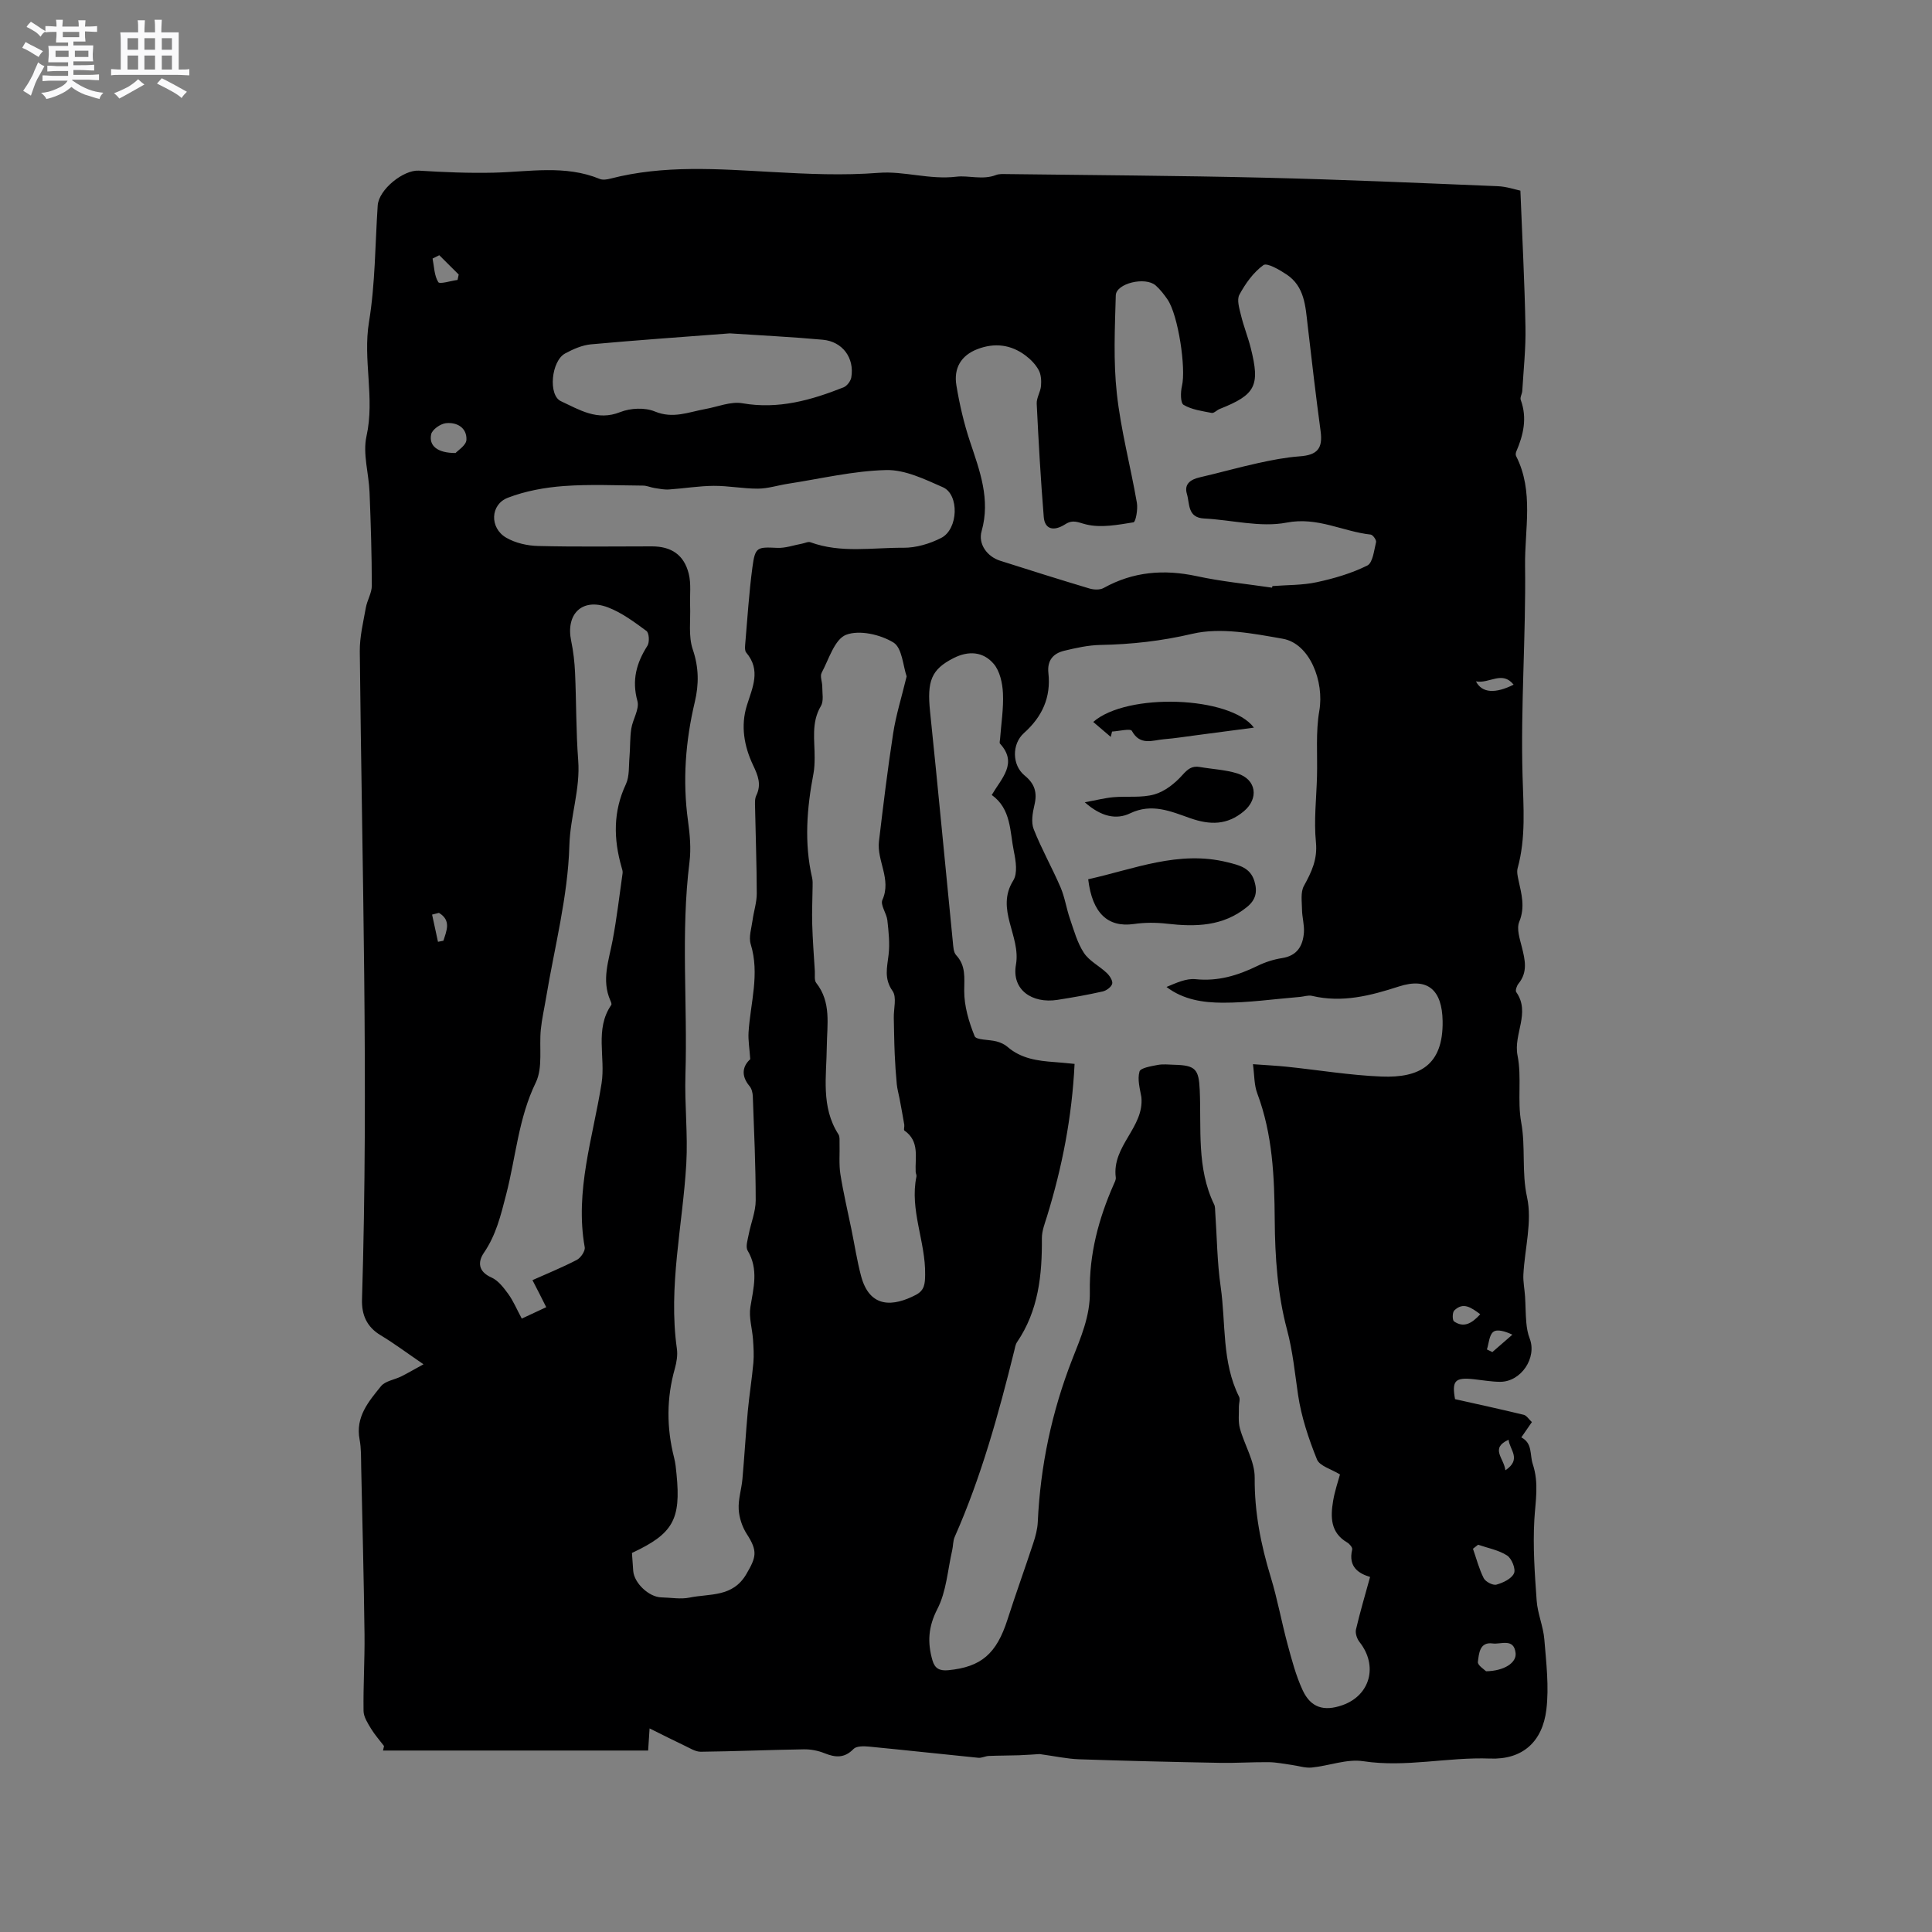 <svg enable-background="new 0 0 400 400" viewBox="0 0 400 400" xmlns="http://www.w3.org/2000/svg"><rect x="0" y="0" width="400" height="400" fill="#808080" stroke="none"/><path d="m6.8 9.5c.6.3 1.3.7 2.1 1.1-.4.4-.7.8-.9 1.2-.7-.4-1.3-.8-1.8-1.1s-1.1-.6-1.6-.8c.2-.4.5-.8.7-1.2.4.2.8.5 1.5.8zm.9 6.9c-.3.6-.5 1.1-.7 1.7s-.4 1.1-.6 1.7c-.6-.4-1.1-.7-1.6-1 .7-1 1.2-1.8 1.5-2.4.3-.5.6-1.1.8-1.7.3-.6.5-1.2.8-1.8.3.3.8.6 1.3.8-.7 1.3-1.2 2.2-1.5 2.7zm.1-11c.4.3 1 .7 1.7 1.1-.5.2-.8.6-1.1 1.1-.5-.6-1-1-1.4-1.2s-.9-.6-1.5-.8c.2-.4.5-.7.9-1.1.5.3.9.6 1.4.9zm10.5 13.1c1 .4 2 .6 3.1.7-.4.4-.7.8-.8 1.3-.9-.2-1.9-.6-3-.9-1-.4-2-.9-2.8-1.6-.5.4-1.1.9-1.9 1.3s-1.9.9-3.3 1.2c-.1-.3-.5-.8-1.1-1.3 1 0 2.1-.3 3.2-.8 1.2-.5 1.9-1 2.3-1.7h-3.2c-.4 0-1 0-2 .1v-1.2c1 0 1.7.1 2 .1h3.3v-1h-2.3c-.2 0-.9 0-2 .1v-1.2c1.2 0 1.9.1 2 .1h2.3v-.8h-4.1c0-.7.1-1.2.1-1.6 0-.5 0-1.1-.1-1.8h4.1v-.7h-2.5c0-.6.1-1.1.1-1.6v-.6h-.5c-.4 0-1 0-1.8.1v-1.3c1.2 0 1.9.1 2.1.1h.2c0-.3 0-.8-.1-1.4h1.4c0 .6-.1 1-.1 1.4h3.4c0-.4 0-.8-.1-1.3h1.5c0 .4-.1.9-.1 1.3.7 0 1.5 0 2.5-.1v1.2c-1 0-1.8-.1-2.5-.1v.6c0 .3 0 .8.1 1.5h-2.5v.8h4.1c0 .7-.1 1.3-.1 1.8s0 1 .1 1.5h-4.1v.8h1.4c.8 0 1.8 0 2.9-.1v1.2c-1 0-1.9-.1-2.8-.1h-1.5v1h3.2c.3 0 1 0 2.1-.1v1.2c-1.1 0-1.8-.1-2.1-.1h-3.4l-.1.1c1.4 1 2.4 1.5 3.4 1.9zm-4.1-6.7v-1.3h-2.7v1.3zm2.2-4.1v-1.1h-3.4v1.1zm1.9 4.1v-1.3h-2.8v1.3z" fill="#fafafb"/><path d="m37 6.7v2.3 5.4c1 0 1.8 0 2.2-.1v1.3c-.6 0-1.5-.1-2.5-.1h-11.9c-.7 0-1.3 0-1.8.1v-1.3c.5 0 1.1.1 2 .1v-5.2c0-1 0-1.8-.1-2.5h3.7c0-1.3 0-2.1-.1-2.5h1.5c0 .4-.1 1.3-.1 2.5h2.2c0-1.2 0-2.1-.1-2.6h1.5c0 .4-.1 1.3-.1 2.6zm-12.3 13.7c-.3-.4-.7-.8-1.1-1.1 1.1-.4 2.1-.9 2.9-1.3.8-.5 1.5-1 2.1-1.6.4.4.9.8 1.3 1.1-2.5 1.4-4.2 2.4-5.2 2.9zm3.9-10.1v-2.4h-2.2v2.4zm0 4.1v-2.9h-2.2v2.9zm3.5-4.1v-2.4h-2.2v2.4zm0 4.1v-2.9h-2.2v2.9zm.4 2.9 1-1.1c.6.3 1.4.7 2.5 1.3s2 1.1 2.7 1.5c-.4.4-.8.8-1.1 1.3-.8-.8-2.5-1.7-5.1-3zm3.1-7v-2.4h-2.1v2.4zm0 4.1v-2.9h-2.1v2.9z" fill="#fafafb"/><g fill="#000001"><path d="m314.78 39.47c.39 9.87.88 19.05 1.05 28.24.09 4.4-.4 8.82-.66 13.23-.04.63-.51 1.35-.32 1.85 1.38 3.75.56 7.25-.93 10.72-.11.27-.15.67-.03.91 3.72 7.3 1.76 15.15 1.86 22.71.19 14.51-.94 29.05-.52 43.55.18 6.47.71 12.77-1.02 19.07-.21.76.01 1.68.18 2.49.62 2.86 1.41 5.57.15 8.62-.59 1.44.12 3.53.55 5.25.66 2.64 1.25 5.15-.7 7.54-.36.44-.7 1.42-.47 1.75 3.02 4.3-.62 8.68.27 13.13.9 4.49-.07 9.34.76 13.85.94 5.14.06 10.26 1.21 15.49 1.1 5.03-.48 10.64-.76 16-.08 1.53.26 3.08.35 4.62.11 1.79.1 3.58.26 5.36.1 1.1.29 2.24.69 3.26 1.56 3.99-1.77 9-6.13 8.98-1.79-.01-3.58-.34-5.37-.53-3.98-.44-4.63.3-3.95 4.12 4.82 1.08 9.53 2.1 14.22 3.24.61.15 1.06.93 1.69 1.51-.74 1.07-1.38 2-2.19 3.17 2.36 1.2 1.73 3.56 2.37 5.51 1.32 4.03.55 7.64.33 11.53-.32 5.56.08 11.18.48 16.75.19 2.7 1.37 5.33 1.59 8.04.39 4.83.99 9.76.42 14.51-.8 6.67-4.93 10.41-11.64 10.15-8.78-.34-17.43 1.89-26.27.55-3.41-.52-7.09.96-10.67 1.31-1.37.13-2.79-.36-4.2-.55-1.55-.21-3.1-.54-4.66-.56-3.37-.04-6.75.2-10.11.14-9.73-.18-19.46-.41-29.19-.74-2.51-.09-4.99-.64-8.19-1.08-.88.05-2.59.19-4.3.25-2.07.07-4.14.05-6.21.14-.73.03-1.47.45-2.17.38-7.56-.75-15.11-1.59-22.68-2.32-1.05-.1-2.56-.12-3.15.49-1.9 1.96-3.77 1.79-6.03.88-1.34-.54-2.87-.83-4.31-.8-7.1.11-14.19.42-21.29.5-1.11.01-2.26-.75-3.35-1.26-2.28-1.08-4.53-2.22-7.25-3.57-.14 2.13-.22 3.27-.3 4.58-9.24 0-18.4 0-27.57 0-9.11 0-18.21 0-27.32 0 .07-.31.14-.62.21-.93-.91-1.2-1.92-2.33-2.7-3.61-.68-1.13-1.52-2.42-1.54-3.64-.08-5.29.26-10.59.2-15.88-.14-11.54-.44-23.09-.69-34.63-.04-1.91.02-3.85-.33-5.71-.89-4.67 1.87-7.87 4.43-11.03.88-1.09 2.78-1.33 4.18-2.02 1.3-.65 2.56-1.39 4.62-2.52-3.5-2.39-6.09-4.34-8.86-6-2.9-1.74-3.97-4.25-3.87-7.45 1.37-44.72 0-89.44-.46-134.15-.03-3.01.72-6.04 1.25-9.03.27-1.55 1.24-3.05 1.24-4.58-.01-6.45-.21-12.9-.47-19.35-.15-3.88-1.44-7.96-.63-11.6 1.76-7.92-.79-15.74.52-23.67 1.3-7.91 1.26-16.05 1.8-24.09.22-3.31 5.33-7.41 8.53-7.21 5.15.32 10.32.54 15.48.42 7.37-.17 14.78-1.66 21.97 1.3.61.25 1.48.12 2.17-.06 11.06-2.87 22.29-2 33.48-1.38 7.39.41 14.69.75 22.15.17 5.17-.4 10.47 1.47 16.05.8 2.5-.3 5.42.73 8.17-.34.66-.26 1.46-.21 2.19-.2 17.8.23 35.61.32 53.41.75 16.09.38 32.18 1.1 48.27 1.76 1.82.07 3.61.69 4.71.92zm-92.3 180.8c-.54 11.06-2.58 21.39-5.7 31.54-.46 1.49-1.08 3.04-1.07 4.55.06 7.61-.7 14.98-5.14 21.51-.34.5-.43 1.18-.58 1.79-3.25 13.12-6.84 26.13-12.33 38.54-.37.84-.31 1.86-.52 2.77-.94 4.09-1.2 8.54-3.07 12.16-1.9 3.69-2.08 6.93-1.02 10.61.49 1.72 1.49 2.23 3.29 2.06 6.81-.67 9.98-3.39 12.26-10.52 1.7-5.3 3.6-10.54 5.34-15.83.46-1.39.85-2.87.92-4.32.53-11.62 2.9-22.85 7.13-33.68 1.77-4.53 3.74-8.98 3.65-14.02-.14-7.76 1.81-15.08 4.91-22.14.21-.48.52-1.03.46-1.5-.85-6.56 5.92-10.37 5.3-16.65-.3-1.7-.86-3.64-.39-5.29.22-.76 2.4-1.1 3.74-1.36 1.12-.22 2.33-.07 3.49-.04 4.35.11 5.05.91 5.24 5.19.36 7.98-.68 16.16 2.99 23.74.22.45.18 1.04.22 1.56.36 5.17.39 10.38 1.13 15.49 1.09 7.59.21 15.54 3.8 22.73.28.55-.04 1.39-.03 2.09.03 1.5-.18 3.07.21 4.48.94 3.45 3.09 6.82 3.06 10.21-.06 7.13 1.27 13.85 3.32 20.57 1.39 4.55 2.23 9.26 3.47 13.86.88 3.25 1.74 6.56 3.15 9.59 1.68 3.61 4.4 4.41 8.19 3.09 5.81-2.02 7.45-8.19 3.58-13.08-.53-.67-.92-1.82-.74-2.6.83-3.57 1.88-7.08 2.92-10.88-2.17-.66-4.61-1.95-3.7-5.69.09-.39-.55-1.16-1.03-1.44-3.5-2.04-3.48-5.29-2.92-8.63.34-2.04 1.03-4.02 1.42-5.46-1.79-1.11-4.22-1.74-4.77-3.12-1.73-4.29-3.23-8.79-3.91-13.35-.67-4.55-1.08-8.99-2.3-13.56-1.94-7.26-2.48-15.05-2.53-22.62-.07-8.98-.43-17.75-3.62-26.26-.66-1.75-.58-3.77-.89-6.03 2.86.21 4.96.31 7.06.53 6.53.68 13.04 1.77 19.59 2.03 7.77.3 12.76-2.3 12.62-11.47-.1-6.43-3.05-9.12-9.05-7.18-5.9 1.91-11.76 3.43-18.01 1.94-.76-.18-1.65.15-2.48.22-5.35.44-10.69 1.22-16.04 1.2-3.97-.02-8.07-.59-11.59-3.26 2-.83 4.07-1.81 6.02-1.61 4.65.48 8.75-.77 12.81-2.75 1.59-.78 3.36-1.35 5.12-1.62 3.12-.49 4.29-2.54 4.5-5.28.12-1.56-.37-3.15-.39-4.73-.02-1.66-.34-3.61.39-4.93 1.58-2.88 2.84-5.48 2.49-9.05-.45-4.49.1-9.07.22-13.62.12-4.54-.29-9.17.48-13.59 1.05-6.03-1.96-13.92-7.55-14.91-6.16-1.09-12.87-2.4-18.73-1.03-6.4 1.5-12.61 2.19-19.06 2.31-2.5.05-5.02.61-7.47 1.2-2.3.55-3.57 2.02-3.28 4.63.55 5.02-1.28 9.03-5.05 12.4-2.58 2.31-2.47 6.69.14 8.81 2.09 1.7 2.63 3.53 2.02 6.09-.38 1.61-.72 3.56-.16 5 1.62 4.11 3.81 7.98 5.56 12.04.89 2.07 1.21 4.38 1.95 6.52.83 2.41 1.52 4.98 2.89 7.06 1.11 1.69 3.21 2.71 4.74 4.17.59.56 1.27 1.6 1.12 2.22-.17.67-1.19 1.43-1.97 1.6-3.09.7-6.23 1.25-9.36 1.74-5.26.82-9.52-2.08-8.6-7.27 1.06-5.99-4.32-11.44-.55-17.45.92-1.47.53-4.04.13-5.98-.86-4.16-.53-8.82-4.59-11.72 2.06-3.51 5.43-6.57 1.71-10.63-.15-.17-.01-.62.01-.93.23-3.17.75-6.36.6-9.51-.1-2.08-.63-4.57-1.91-6.07-2.17-2.55-5.22-2.79-8.37-1.17-4.52 2.32-5.47 4.67-4.81 11.04 1.65 15.91 3.14 31.85 4.72 47.77.09.92.13 2.07.68 2.66 2.04 2.21 1.68 4.65 1.67 7.38-.01 3.16.96 6.44 2.16 9.4.34.83 2.99.67 4.55 1.09.79.21 1.63.58 2.24 1.11 2.81 2.45 6.23 2.91 9.74 3.16 1.21.08 2.45.22 4.16.38zm-91.64 101.25c.09 1.38.17 2.54.26 3.7.18 2.54 3.27 5.45 5.83 5.5 1.96.04 3.99.43 5.86.04 4.17-.86 8.92-.01 11.75-4.89 2.02-3.47 2.39-4.7.08-8.26-.95-1.47-1.58-3.37-1.68-5.12-.12-2.07.58-4.16.77-6.26.42-4.71.69-9.43 1.12-14.13.31-3.33.85-6.63 1.15-9.96.14-1.6.03-3.23-.08-4.85-.16-2.24-.89-4.54-.54-6.68.65-3.99 1.73-7.82-.57-11.69-.47-.79.01-2.23.22-3.33.45-2.37 1.45-4.72 1.45-7.08 0-7.18-.34-14.37-.6-21.55-.03-.71-.23-1.56-.67-2.08-1.93-2.3-1.33-4.26.14-5.58-.15-2.23-.45-3.91-.35-5.57.38-6.07 2.35-12.05.45-18.24-.46-1.48.16-3.31.38-4.97.25-1.85.87-3.68.87-5.52-.01-5.94-.24-11.87-.35-17.81-.02-.84-.09-1.79.25-2.49 1.11-2.29.35-4.15-.66-6.27-1.85-3.91-2.61-8.13-1.29-12.37 1.16-3.72 2.97-7.31-.14-10.96-.28-.33-.26-1.02-.22-1.52.47-5.38.79-10.78 1.51-16.13.56-4.22.97-4.21 5.13-4.02 1.7.08 3.43-.56 5.14-.87.59-.11 1.26-.47 1.75-.29 6.3 2.31 12.82 1.09 19.23 1.14 2.62.02 5.48-.83 7.84-2.04 3.55-1.81 3.77-8.99.35-10.49-3.74-1.65-7.84-3.65-11.73-3.56-6.81.16-13.59 1.8-20.38 2.84-2.06.32-4.1.99-6.15 1.01-3.06.02-6.12-.6-9.18-.58-3.09.02-6.17.54-9.27.75-.99.07-2.01-.15-3-.3-.79-.12-1.56-.49-2.34-.5-5.48-.04-10.99-.31-16.44.09-3.91.29-7.94 1.02-11.58 2.42-3.67 1.4-3.81 6.26-.35 8.27 1.91 1.11 4.38 1.67 6.61 1.72 7.84.2 15.69.08 23.54.08 4.04 0 6.67 1.74 7.65 5.68.52 2.09.2 4.38.28 6.58.12 3.05-.39 6.31.55 9.08 1.28 3.73 1.28 7.27.42 10.88-1.93 8.13-2.55 16.28-1.41 24.59.39 2.82.66 5.75.31 8.55-1.83 14.66-.38 29.37-.84 44.05-.19 6.13.53 12.29.18 18.4-.74 12.76-3.77 25.4-1.95 38.3.19 1.32-.05 2.78-.41 4.08-1.75 6.16-1.74 12.29-.17 18.47.29 1.12.4 2.29.51 3.45.93 9.38-.72 12.32-9.23 16.29zm132.52-199.85c.03-.11.06-.22.09-.33 3.06-.24 6.19-.16 9.16-.8 3.59-.77 7.2-1.83 10.47-3.45 1.15-.57 1.4-3.14 1.82-4.86.1-.42-.66-1.5-1.11-1.55-5.8-.63-10.99-3.72-17.41-2.48-5.43 1.05-11.35-.56-17.07-.85-3.49-.17-2.97-3.08-3.57-5.07-.63-2.07.75-3.02 2.69-3.46 4.01-.92 7.97-2.05 11.99-2.93 2.86-.63 5.76-1.2 8.66-1.41 3.65-.26 4.82-1.62 4.34-5.19-.99-7.32-1.84-14.66-2.69-22-.45-3.92-.64-7.98-4.34-10.45-1.48-.98-4.06-2.5-4.82-1.95-2.07 1.5-3.72 3.82-4.97 6.13-.58 1.07.01 2.9.35 4.32.55 2.26 1.43 4.44 2 6.69 1.98 7.85 1.01 9.69-6.42 12.64-.59.23-1.19.92-1.67.82-1.99-.39-4.13-.67-5.81-1.67-.67-.4-.64-2.64-.34-3.9.88-3.67-.78-14.71-2.99-17.92-.72-1.04-1.51-2.07-2.45-2.9-2.14-1.88-8.19-.45-8.26 2.06-.19 6.77-.52 13.61.22 20.32.83 7.6 2.84 15.06 4.15 22.62.23 1.33-.24 3.96-.7 4.04-3.24.52-6.72 1.19-9.8.44-1.66-.4-2.69-1.09-4.33-.04-2.46 1.57-4.25 1-4.45-1.5-.64-7.81-1.08-15.63-1.46-23.46-.06-1.2.78-2.43.89-3.67.09-1.09.02-2.38-.49-3.3-.64-1.17-1.67-2.23-2.76-3.04-3.01-2.24-6.36-2.64-9.88-1.3-3.48 1.32-4.97 4.02-4.39 7.51.65 3.94 1.56 7.87 2.82 11.65 2.02 6.06 4.27 11.94 2.4 18.55-.76 2.68 1.18 5.27 3.83 6.11 6.15 1.96 12.31 3.9 18.49 5.75.9.27 2.17.33 2.94-.1 6.12-3.4 12.47-3.91 19.25-2.46 5.11 1.11 10.39 1.62 15.62 2.39zm-75.65 18.37c-.74-2.11-.92-5.91-2.74-7.02-2.7-1.65-7.05-2.65-9.8-1.59-2.37.92-3.56 5.05-5.06 7.87-.38.71.13 1.87.13 2.82-.01 1.37.34 3.01-.28 4.05-2.06 3.47-1.26 7.14-1.3 10.77-.01 1.06-.04 2.13-.23 3.16-1.38 7.2-1.96 14.4-.29 21.64.14.59.11 1.23.1 1.85-.02 2.57-.16 5.14-.08 7.7.09 3.25.34 6.51.54 9.76.05.83-.15 1.9.29 2.45 3.16 4.01 2.24 8.64 2.19 13.14-.06 6.19-1.26 12.52 2.42 18.23.3.47.2 1.21.22 1.83.06 2.13-.15 4.3.17 6.38.61 3.86 1.52 7.67 2.3 11.5.66 3.21 1.15 6.47 1.99 9.62 1.81 6.78 6.73 6.29 11.34 3.89 1.83-.96 1.89-2.34 1.92-4.18.11-6.85-3.24-13.38-1.8-20.33.06-.29-.14-.62-.16-.93-.15-3.02.87-6.35-2.33-8.58-.2-.14.04-.81-.03-1.22-.3-1.79-.64-3.58-.97-5.36-.19-1-.48-2-.58-3.01-.2-2.08-.34-4.17-.43-6.26-.11-2.5-.13-5-.19-7.5-.04-1.88.65-4.26-.25-5.54-1.81-2.57-1.13-4.88-.83-7.5.28-2.34.01-4.78-.25-7.14-.16-1.45-1.5-3.19-1.03-4.22 1.93-4.29-1.19-8.1-.71-12.14.89-7.46 1.79-14.92 2.94-22.35.57-3.72 1.71-7.33 2.79-11.79zm-77.47 125c2.93-1.31 6.13-2.61 9.18-4.19.81-.42 1.78-1.84 1.64-2.62-2.08-11.64 1.72-22.77 3.49-33.94.85-5.4-1.46-11.23 2.01-16.23.12-.18-.06-.62-.19-.91-1.87-4.23-.32-8.29.46-12.44.87-4.6 1.41-9.27 2.07-13.92.06-.4-.09-.83-.21-1.24-1.67-5.83-1.77-11.51.89-17.18.77-1.65.58-3.76.75-5.67.17-1.94.07-3.91.37-5.83.3-1.95 1.73-4.07 1.27-5.73-1.19-4.32-.21-7.86 2.07-11.44.47-.73.36-2.66-.2-3.07-2.52-1.85-5.12-3.8-8-4.89-5.32-2-8.75 1.39-7.58 6.97.45 2.16.7 4.39.8 6.59.27 6.03.19 12.09.65 18.11.46 6-1.66 11.64-1.83 17.66-.3 10.56-3.08 21.04-4.83 31.56-.36 2.17-.86 4.33-1.08 6.52-.37 3.68.46 7.88-1.04 10.97-3.6 7.4-4.14 15.5-6.14 23.21-1.12 4.33-2.07 8.33-4.6 12.04-1.29 1.89-1.22 3.89 1.56 5.12 1.4.62 2.52 2.1 3.47 3.4 1.04 1.43 1.73 3.1 2.81 5.11 1.81-.85 3.44-1.6 5.06-2.36-.94-1.9-1.92-3.8-2.85-5.6zm40.86-196.02c-9.39.72-19.08 1.39-28.74 2.27-1.83.17-3.69.99-5.34 1.88-2.9 1.56-3.56 8.65-.89 9.89 3.83 1.77 7.51 4.16 12.28 2.26 2.11-.84 5.11-.98 7.16-.13 3.77 1.57 7 .12 10.44-.5 2.57-.46 5.27-1.62 7.69-1.2 7.44 1.3 14.22-.63 20.94-3.29.71-.28 1.47-1.28 1.61-2.05.69-4.02-1.79-7.43-5.89-7.81-6.31-.58-12.65-.88-19.26-1.32zm154.93 250.8c-.36.28-.72.56-1.07.83.72 2.05 1.26 4.18 2.23 6.1.38.74 1.9 1.53 2.63 1.33 1.38-.38 3.13-1.21 3.64-2.35.4-.88-.48-3.07-1.43-3.68-1.75-1.13-3.97-1.53-6-2.23zm1.65 26.2c3.78-.07 6.31-1.78 6.11-3.74-.33-3.22-3.07-1.78-4.75-2.02-2.72-.38-2.84 2.13-3.06 3.82-.09.7 1.39 1.62 1.7 1.94zm-213.36-252.23c.46-.52 2.2-1.59 2.25-2.73.11-2.51-1.98-3.7-4.27-3.44-1.13.13-2.82 1.32-3.03 2.29-.51 2.37 1.28 3.89 5.05 3.88zm.41-35.83c.08-.37.16-.75.24-1.12-1.34-1.33-2.68-2.67-4.02-4-.46.23-.92.46-1.39.69.33 1.66.34 3.53 1.18 4.88.3.48 2.6-.27 3.99-.45zm211.74 214.14c-1.91-1.42-3.53-2.58-5.38-.78-.41.4-.41 2.01-.05 2.26 2.02 1.39 3.68.44 5.43-1.48zm-.89-131.03c1.26 2.46 4.04 2.56 7.8.68-2.4-2.97-4.98-.15-7.8-.68zm2.27 138.32c.38.18.75.36 1.13.54 1.38-1.2 2.76-2.4 4.14-3.6-1.5-.71-3.16-1.2-3.95-.58-.86.68-.91 2.38-1.32 3.64zm4.49 18.69c-3.91 1.78-.95 3.79-.67 6.33 3.46-2.31.84-4.29.67-6.33zm-221.46-109.08c-.47.12-.95.24-1.42.36.41 1.88.81 3.75 1.22 5.63.37-.07.75-.15 1.12-.22.66-2.08 1.67-4.21-.92-5.77z"/><path d="m225.3 182.04c9.48-2.09 18.71-6.04 28.82-3.52 2.42.6 4.76 1.11 5.6 3.94.64 2.15.31 3.82-1.55 5.33-4.97 4.03-10.64 4.13-16.58 3.45-2.26-.26-4.61-.26-6.86.07-5.35.75-8.59-2.22-9.43-9.27z"/><path d="m224.59 166.1c2.48-.45 4.21-.9 5.95-1.05 2.83-.25 5.81.18 8.47-.58 2.15-.61 4.24-2.27 5.77-3.98 1.13-1.26 1.99-1.98 3.64-1.69 2.6.45 5.29.56 7.78 1.34 3.94 1.25 4.46 5.19 1.33 7.82-3.45 2.89-6.99 2.88-11.13 1.43-3.93-1.38-7.91-3.17-12.42-1-2.84 1.37-6 .72-9.39-2.29z"/><path d="m259.61 150.65c-4.03.53-7.87 1.04-11.7 1.54-2.31.3-4.61.67-6.93.86-2.36.2-4.92 1.41-6.64-1.73-.3-.54-2.68.06-4.1.14-.09.37-.18.74-.27 1.11-1.19-1.02-2.38-2.03-3.63-3.1 7-6.13 28.41-5.36 33.27 1.18z"/></g></svg>